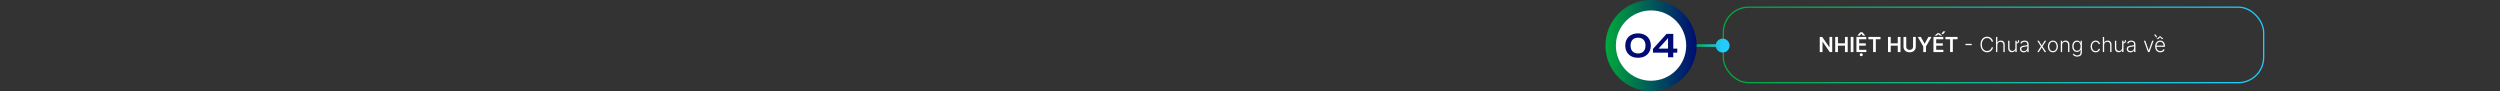 <svg width="100%" viewBox="0 0 1920 70" fill="none" xmlns="http://www.w3.org/2000/svg">
<rect x="0" y="0" width="1920" height="70" fill="#333333" stroke="none"/>
<rect x="1323.5" y="5.5" width="415" height="58" rx="19.5" stroke="url(#paint0_linear_2014_705)"/>
<path d="M1407.14 28.364V40H1405.26L1399.78 32.074H1399.69V40H1397.58V28.364H1399.46L1404.94 36.295H1405.04V28.364H1407.14ZM1409.44 40V28.364H1411.54V33.29H1416.94V28.364H1419.05V40H1416.94V35.057H1411.54V40H1409.44ZM1423.45 28.364V40H1421.34V28.364H1423.45ZM1425.73 40V28.364H1433.3V30.131H1427.84V33.29H1432.91V35.057H1427.84V38.233H1433.35V40H1425.73ZM1430.68 27.318L1429.52 25.864L1428.37 27.318H1426.57V27.239L1428.72 24.784H1430.33L1432.48 27.239V27.318H1430.68ZM1429.46 43.142C1429.13 43.142 1428.84 43.032 1428.61 42.812C1428.38 42.593 1428.26 42.33 1428.26 42.023C1428.26 41.716 1428.38 41.453 1428.61 41.233C1428.84 41.013 1429.12 40.903 1429.45 40.903C1429.78 40.903 1430.06 41.013 1430.29 41.233C1430.53 41.453 1430.64 41.716 1430.64 42.023C1430.64 42.33 1430.53 42.593 1430.29 42.812C1430.06 43.032 1429.78 43.142 1429.46 43.142ZM1434.94 30.131V28.364H1444.23V30.131H1440.63V40H1438.54V30.131H1434.94ZM1449.98 40V28.364H1452.09V33.29H1457.48V28.364H1459.6V40H1457.48V35.057H1452.09V40H1449.98ZM1469.23 28.364H1471.33V35.966C1471.33 36.799 1471.14 37.532 1470.74 38.165C1470.35 38.797 1469.8 39.292 1469.09 39.648C1468.39 40 1467.56 40.176 1466.61 40.176C1465.66 40.176 1464.83 40 1464.12 39.648C1463.41 39.292 1462.87 38.797 1462.48 38.165C1462.08 37.532 1461.89 36.799 1461.89 35.966V28.364H1464V35.79C1464 36.275 1464.1 36.706 1464.32 37.085C1464.53 37.464 1464.83 37.761 1465.23 37.977C1465.62 38.189 1466.08 38.295 1466.61 38.295C1467.15 38.295 1467.61 38.189 1468 37.977C1468.39 37.761 1468.69 37.464 1468.91 37.085C1469.12 36.706 1469.23 36.275 1469.23 35.79V28.364ZM1472.83 28.364H1475.21L1478.06 33.511H1478.17L1481.02 28.364H1483.4L1479.16 35.659V40H1477.06V35.659L1472.83 28.364ZM1484.89 40V28.364H1492.46V30.131H1487V33.29H1492.07V35.057H1487V38.233H1492.5V40H1484.89ZM1485.73 27.364L1488.03 25.494H1489.31L1491.62 27.364H1489.91L1488.68 26.318L1487.44 27.364H1485.73ZM1491.01 26.227L1492.28 24.131H1494.08L1492.33 26.227H1491.01ZM1494.1 30.131V28.364H1503.38V30.131H1499.78V40H1497.69V30.131H1494.1ZM1514.3 33.705V34.659H1509.46V33.705H1514.3ZM1530.67 32H1529.6C1529.52 31.602 1529.38 31.235 1529.17 30.898C1528.96 30.557 1528.7 30.259 1528.39 30.006C1528.08 29.752 1527.73 29.555 1527.34 29.415C1526.94 29.275 1526.52 29.204 1526.06 29.204C1525.32 29.204 1524.65 29.396 1524.05 29.778C1523.45 30.161 1522.96 30.724 1522.6 31.466C1522.24 32.205 1522.06 33.11 1522.06 34.182C1522.06 35.261 1522.24 36.17 1522.6 36.909C1522.96 37.648 1523.45 38.208 1524.05 38.591C1524.65 38.97 1525.32 39.159 1526.06 39.159C1526.52 39.159 1526.94 39.089 1527.34 38.949C1527.73 38.809 1528.08 38.614 1528.39 38.364C1528.7 38.11 1528.96 37.812 1529.17 37.472C1529.38 37.131 1529.52 36.761 1529.6 36.364H1530.67C1530.57 36.898 1530.39 37.396 1530.13 37.858C1529.88 38.316 1529.55 38.718 1529.14 39.062C1528.75 39.407 1528.29 39.676 1527.77 39.869C1527.25 40.062 1526.68 40.159 1526.06 40.159C1525.08 40.159 1524.21 39.915 1523.46 39.426C1522.7 38.934 1522.1 38.24 1521.67 37.347C1521.24 36.453 1521.03 35.398 1521.03 34.182C1521.03 32.966 1521.24 31.911 1521.67 31.017C1522.1 30.123 1522.7 29.432 1523.46 28.943C1524.21 28.451 1525.08 28.204 1526.06 28.204C1526.68 28.204 1527.25 28.301 1527.77 28.494C1528.29 28.684 1528.75 28.953 1529.14 29.301C1529.55 29.646 1529.88 30.047 1530.13 30.506C1530.39 30.964 1530.57 31.462 1530.67 32ZM1533.96 34.545V40H1532.95V28.364H1533.96V32.642H1534.05C1534.26 32.191 1534.58 31.831 1535 31.562C1535.44 31.294 1535.98 31.159 1536.64 31.159C1537.23 31.159 1537.75 31.28 1538.2 31.523C1538.64 31.765 1538.99 32.123 1539.24 32.597C1539.49 33.07 1539.62 33.653 1539.62 34.347V40H1538.6V34.409C1538.6 33.689 1538.4 33.123 1538 32.71C1537.6 32.294 1537.06 32.085 1536.38 32.085C1535.92 32.085 1535.5 32.184 1535.14 32.381C1534.78 32.578 1534.49 32.862 1534.28 33.233C1534.07 33.6 1533.96 34.038 1533.96 34.545ZM1549.85 30.915H1550.76C1550.76 31.46 1550.69 31.915 1550.55 32.278C1550.41 32.638 1550.17 32.909 1549.83 33.091C1549.5 33.273 1549.04 33.364 1548.45 33.364V32.619C1548.87 32.619 1549.18 32.562 1549.38 32.449C1549.58 32.331 1549.71 32.148 1549.76 31.898C1549.82 31.644 1549.85 31.316 1549.85 30.915ZM1547.8 36.665V31.273H1548.81V40H1547.8V38.551H1547.72C1547.52 38.998 1547.2 39.371 1546.75 39.67C1546.31 39.966 1545.77 40.114 1545.13 40.114C1544.57 40.114 1544.08 39.992 1543.64 39.75C1543.21 39.504 1542.87 39.144 1542.63 38.67C1542.38 38.197 1542.26 37.615 1542.26 36.926V31.273H1543.27V36.864C1543.27 37.545 1543.47 38.095 1543.87 38.511C1544.27 38.924 1544.79 39.131 1545.42 39.131C1545.81 39.131 1546.19 39.036 1546.55 38.847C1546.92 38.657 1547.22 38.381 1547.45 38.017C1547.69 37.65 1547.8 37.199 1547.8 36.665ZM1554.2 40.199C1553.68 40.199 1553.19 40.097 1552.76 39.892C1552.32 39.684 1551.98 39.385 1551.72 38.994C1551.46 38.6 1551.33 38.123 1551.33 37.562C1551.33 37.131 1551.41 36.767 1551.58 36.472C1551.74 36.176 1551.97 35.934 1552.27 35.744C1552.57 35.555 1552.92 35.405 1553.33 35.295C1553.74 35.186 1554.19 35.1 1554.69 35.04C1555.17 34.979 1555.59 34.926 1555.92 34.881C1556.26 34.835 1556.52 34.763 1556.7 34.665C1556.88 34.566 1556.97 34.407 1556.97 34.188V33.983C1556.97 33.388 1556.79 32.92 1556.44 32.58C1556.08 32.235 1555.58 32.062 1554.91 32.062C1554.28 32.062 1553.77 32.201 1553.37 32.477C1552.98 32.754 1552.7 33.08 1552.54 33.455L1551.58 33.108C1551.78 32.631 1552.05 32.25 1552.4 31.966C1552.75 31.678 1553.14 31.472 1553.57 31.347C1554 31.218 1554.44 31.153 1554.88 31.153C1555.22 31.153 1555.56 31.197 1555.92 31.284C1556.29 31.371 1556.62 31.523 1556.94 31.739C1557.25 31.951 1557.5 32.248 1557.69 32.631C1557.88 33.01 1557.98 33.49 1557.98 34.074V40H1556.97V38.619H1556.91C1556.79 38.877 1556.61 39.127 1556.37 39.369C1556.13 39.612 1555.83 39.811 1555.47 39.966C1555.11 40.121 1554.69 40.199 1554.2 40.199ZM1554.34 39.273C1554.88 39.273 1555.34 39.153 1555.74 38.915C1556.13 38.676 1556.43 38.36 1556.65 37.966C1556.86 37.568 1556.97 37.131 1556.97 36.653V35.392C1556.89 35.464 1556.77 35.528 1556.59 35.585C1556.41 35.642 1556.21 35.693 1555.98 35.739C1555.75 35.78 1555.53 35.816 1555.3 35.847C1555.07 35.877 1554.87 35.903 1554.69 35.926C1554.19 35.987 1553.77 36.081 1553.42 36.21C1553.08 36.339 1552.81 36.517 1552.62 36.744C1552.44 36.968 1552.34 37.256 1552.34 37.608C1552.34 38.138 1552.53 38.549 1552.91 38.841C1553.29 39.129 1553.77 39.273 1554.34 39.273ZM1565.8 31.273L1568.05 34.994L1570.3 31.273H1571.47L1568.67 35.636L1571.47 40H1570.3L1568.05 36.398L1565.8 40H1564.63L1567.4 35.636L1564.63 31.273H1565.8ZM1576.63 40.182C1575.87 40.182 1575.21 39.99 1574.63 39.608C1574.05 39.225 1573.6 38.697 1573.27 38.023C1572.95 37.345 1572.78 36.562 1572.78 35.676C1572.78 34.782 1572.95 33.996 1573.27 33.318C1573.6 32.636 1574.05 32.106 1574.63 31.727C1575.21 31.345 1575.87 31.153 1576.63 31.153C1577.38 31.153 1578.04 31.345 1578.62 31.727C1579.2 32.11 1579.65 32.64 1579.97 33.318C1580.3 33.996 1580.47 34.782 1580.47 35.676C1580.47 36.562 1580.3 37.345 1579.98 38.023C1579.65 38.697 1579.2 39.225 1578.62 39.608C1578.04 39.99 1577.38 40.182 1576.63 40.182ZM1576.63 39.256C1577.23 39.256 1577.75 39.093 1578.17 38.767C1578.59 38.441 1578.9 38.008 1579.12 37.466C1579.34 36.924 1579.45 36.328 1579.45 35.676C1579.45 35.025 1579.34 34.426 1579.12 33.881C1578.9 33.335 1578.59 32.898 1578.17 32.568C1577.75 32.239 1577.23 32.074 1576.63 32.074C1576.02 32.074 1575.51 32.239 1575.09 32.568C1574.67 32.898 1574.35 33.335 1574.13 33.881C1573.91 34.426 1573.8 35.025 1573.8 35.676C1573.8 36.328 1573.91 36.924 1574.13 37.466C1574.35 38.008 1574.67 38.441 1575.09 38.767C1575.51 39.093 1576.02 39.256 1576.63 39.256ZM1583.7 34.545V40H1582.69V31.273H1583.67V32.642H1583.76C1583.97 32.195 1584.28 31.837 1584.72 31.568C1585.15 31.296 1585.69 31.159 1586.33 31.159C1586.92 31.159 1587.43 31.282 1587.87 31.528C1588.32 31.771 1588.67 32.129 1588.91 32.602C1589.16 33.076 1589.29 33.657 1589.29 34.347V40H1588.28V34.409C1588.28 33.693 1588.08 33.127 1587.68 32.71C1587.28 32.294 1586.74 32.085 1586.07 32.085C1585.61 32.085 1585.21 32.184 1584.85 32.381C1584.5 32.578 1584.21 32.862 1584 33.233C1583.8 33.6 1583.7 34.038 1583.7 34.545ZM1595.28 43.455C1594.69 43.455 1594.17 43.377 1593.72 43.222C1593.27 43.07 1592.9 42.862 1592.59 42.597C1592.28 42.331 1592.04 42.034 1591.87 41.705L1592.7 41.159C1592.83 41.379 1592.99 41.595 1593.2 41.807C1593.41 42.019 1593.69 42.195 1594.03 42.335C1594.37 42.475 1594.79 42.545 1595.28 42.545C1596.05 42.545 1596.68 42.352 1597.15 41.966C1597.63 41.58 1597.87 40.979 1597.87 40.165V38.199H1597.78C1597.66 38.464 1597.49 38.729 1597.27 38.994C1597.05 39.256 1596.76 39.474 1596.41 39.648C1596.05 39.822 1595.62 39.909 1595.09 39.909C1594.4 39.909 1593.78 39.737 1593.24 39.392C1592.7 39.047 1592.27 38.555 1591.96 37.915C1591.66 37.271 1591.5 36.504 1591.5 35.614C1591.5 34.731 1591.65 33.955 1591.95 33.284C1592.26 32.614 1592.68 32.091 1593.22 31.716C1593.76 31.341 1594.39 31.153 1595.11 31.153C1595.65 31.153 1596.09 31.248 1596.44 31.438C1596.79 31.623 1597.08 31.854 1597.29 32.131C1597.5 32.407 1597.67 32.676 1597.79 32.938H1597.9V31.273H1598.88V40.227C1598.88 40.966 1598.73 41.574 1598.41 42.051C1598.1 42.528 1597.67 42.881 1597.13 43.108C1596.59 43.339 1595.97 43.455 1595.28 43.455ZM1595.21 38.983C1595.77 38.983 1596.25 38.849 1596.65 38.58C1597.05 38.307 1597.35 37.917 1597.57 37.409C1597.78 36.901 1597.88 36.297 1597.88 35.597C1597.88 34.915 1597.78 34.311 1597.57 33.784C1597.36 33.254 1597.06 32.837 1596.66 32.534C1596.27 32.227 1595.79 32.074 1595.21 32.074C1594.63 32.074 1594.14 32.231 1593.74 32.545C1593.33 32.86 1593.03 33.284 1592.83 33.818C1592.62 34.349 1592.52 34.941 1592.52 35.597C1592.52 36.263 1592.62 36.852 1592.83 37.364C1593.04 37.871 1593.35 38.269 1593.75 38.557C1594.15 38.841 1594.64 38.983 1595.21 38.983ZM1609.47 40.182C1608.69 40.182 1608.01 39.987 1607.43 39.597C1606.86 39.206 1606.41 38.672 1606.09 37.994C1605.77 37.316 1605.61 36.544 1605.61 35.676C1605.61 34.801 1605.77 34.023 1606.1 33.341C1606.42 32.659 1606.87 32.125 1607.45 31.739C1608.02 31.349 1608.69 31.153 1609.45 31.153C1610.04 31.153 1610.57 31.267 1611.04 31.494C1611.51 31.718 1611.9 32.034 1612.21 32.443C1612.52 32.849 1612.72 33.322 1612.79 33.864H1611.77C1611.67 33.371 1611.41 32.951 1611 32.602C1610.6 32.25 1610.09 32.074 1609.47 32.074C1608.91 32.074 1608.42 32.225 1607.99 32.528C1607.57 32.828 1607.23 33.246 1606.99 33.784C1606.75 34.318 1606.63 34.938 1606.63 35.642C1606.63 36.35 1606.75 36.977 1606.98 37.523C1607.22 38.064 1607.55 38.489 1607.97 38.795C1608.4 39.102 1608.9 39.256 1609.47 39.256C1609.86 39.256 1610.21 39.184 1610.53 39.04C1610.85 38.892 1611.12 38.684 1611.33 38.415C1611.55 38.146 1611.7 37.826 1611.78 37.455H1612.8C1612.72 37.981 1612.54 38.451 1612.24 38.864C1611.94 39.273 1611.56 39.595 1611.08 39.83C1610.61 40.064 1610.08 40.182 1609.47 40.182ZM1615.98 34.545V40H1614.97V28.364H1615.98V32.642H1616.07C1616.27 32.191 1616.59 31.831 1617.02 31.562C1617.45 31.294 1618 31.159 1618.66 31.159C1619.25 31.159 1619.77 31.28 1620.21 31.523C1620.66 31.765 1621.01 32.123 1621.26 32.597C1621.51 33.07 1621.63 33.653 1621.63 34.347V40H1620.62V34.409C1620.62 33.689 1620.42 33.123 1620.01 32.71C1619.62 32.294 1619.08 32.085 1618.4 32.085C1617.93 32.085 1617.52 32.184 1617.16 32.381C1616.79 32.578 1616.5 32.862 1616.29 33.233C1616.08 33.6 1615.98 34.038 1615.98 34.545ZM1631.87 30.915H1632.78C1632.78 31.46 1632.71 31.915 1632.56 32.278C1632.42 32.638 1632.18 32.909 1631.85 33.091C1631.51 33.273 1631.05 33.364 1630.47 33.364V32.619C1630.89 32.619 1631.2 32.562 1631.39 32.449C1631.59 32.331 1631.72 32.148 1631.78 31.898C1631.84 31.644 1631.87 31.316 1631.87 30.915ZM1629.82 36.665V31.273H1630.83V40H1629.82V38.551H1629.74C1629.53 38.998 1629.21 39.371 1628.77 39.67C1628.32 39.966 1627.78 40.114 1627.14 40.114C1626.59 40.114 1626.09 39.992 1625.66 39.75C1625.23 39.504 1624.89 39.144 1624.64 38.67C1624.4 38.197 1624.27 37.615 1624.27 36.926V31.273H1625.28V36.864C1625.28 37.545 1625.49 38.095 1625.89 38.511C1626.29 38.924 1626.8 39.131 1627.43 39.131C1627.83 39.131 1628.21 39.036 1628.57 38.847C1628.93 38.657 1629.23 38.381 1629.47 38.017C1629.7 37.65 1629.82 37.199 1629.82 36.665ZM1636.22 40.199C1635.69 40.199 1635.21 40.097 1634.77 39.892C1634.34 39.684 1633.99 39.385 1633.74 38.994C1633.48 38.6 1633.35 38.123 1633.35 37.562C1633.35 37.131 1633.43 36.767 1633.59 36.472C1633.76 36.176 1633.99 35.934 1634.29 35.744C1634.59 35.555 1634.94 35.405 1635.35 35.295C1635.76 35.186 1636.21 35.1 1636.7 35.04C1637.19 34.979 1637.6 34.926 1637.94 34.881C1638.28 34.835 1638.54 34.763 1638.72 34.665C1638.9 34.566 1638.99 34.407 1638.99 34.188V33.983C1638.99 33.388 1638.81 32.92 1638.45 32.58C1638.1 32.235 1637.59 32.062 1636.93 32.062C1636.3 32.062 1635.79 32.201 1635.39 32.477C1634.99 32.754 1634.72 33.08 1634.56 33.455L1633.6 33.108C1633.8 32.631 1634.07 32.25 1634.42 31.966C1634.77 31.678 1635.16 31.472 1635.59 31.347C1636.02 31.218 1636.46 31.153 1636.9 31.153C1637.23 31.153 1637.58 31.197 1637.94 31.284C1638.3 31.371 1638.64 31.523 1638.95 31.739C1639.26 31.951 1639.51 32.248 1639.71 32.631C1639.9 33.01 1640 33.49 1640 34.074V40H1638.99V38.619H1638.92C1638.8 38.877 1638.62 39.127 1638.38 39.369C1638.14 39.612 1637.84 39.811 1637.49 39.966C1637.13 40.121 1636.7 40.199 1636.22 40.199ZM1636.35 39.273C1636.89 39.273 1637.36 39.153 1637.75 38.915C1638.15 38.676 1638.45 38.36 1638.66 37.966C1638.88 37.568 1638.99 37.131 1638.99 36.653V35.392C1638.91 35.464 1638.78 35.528 1638.6 35.585C1638.43 35.642 1638.23 35.693 1638 35.739C1637.77 35.78 1637.54 35.816 1637.31 35.847C1637.09 35.877 1636.88 35.903 1636.7 35.926C1636.21 35.987 1635.79 36.081 1635.44 36.21C1635.09 36.339 1634.82 36.517 1634.64 36.744C1634.45 36.968 1634.36 37.256 1634.36 37.608C1634.36 38.138 1634.55 38.549 1634.93 38.841C1635.31 39.129 1635.78 39.273 1636.35 39.273ZM1653.94 31.273L1650.75 40H1649.68L1646.49 31.273H1647.58L1650.18 38.665H1650.25L1652.85 31.273H1653.94ZM1659.14 40.182C1658.32 40.182 1657.62 39.992 1657.02 39.614C1656.43 39.231 1655.97 38.703 1655.64 38.028C1655.32 37.35 1655.16 36.57 1655.16 35.688C1655.16 34.809 1655.32 34.028 1655.64 33.347C1655.97 32.661 1656.42 32.125 1656.99 31.739C1657.57 31.349 1658.23 31.153 1658.98 31.153C1659.46 31.153 1659.91 31.241 1660.35 31.415C1660.79 31.585 1661.19 31.849 1661.53 32.205C1661.89 32.557 1662.17 33.002 1662.37 33.54C1662.57 34.074 1662.68 34.706 1662.68 35.438V35.938H1655.86V35.045H1661.64C1661.64 34.485 1661.53 33.981 1661.3 33.534C1661.08 33.083 1660.77 32.727 1660.36 32.466C1659.97 32.205 1659.51 32.074 1658.98 32.074C1658.43 32.074 1657.94 32.222 1657.52 32.517C1657.1 32.812 1656.77 33.203 1656.53 33.688C1656.3 34.172 1656.18 34.703 1656.18 35.278V35.812C1656.18 36.506 1656.3 37.112 1656.53 37.631C1656.78 38.146 1657.12 38.545 1657.56 38.83C1658.01 39.114 1658.53 39.256 1659.14 39.256C1659.55 39.256 1659.91 39.191 1660.22 39.062C1660.54 38.934 1660.8 38.761 1661.01 38.545C1661.23 38.326 1661.39 38.085 1661.5 37.824L1662.46 38.136C1662.33 38.504 1662.11 38.843 1661.81 39.153C1661.51 39.464 1661.13 39.714 1660.68 39.903C1660.24 40.089 1659.72 40.182 1659.14 40.182ZM1659.36 27.926L1661.62 30.028H1660.37L1658.94 28.642L1657.51 30.028H1656.26L1658.5 27.926H1659.36ZM1655.58 26.591L1656.72 28.636H1655.83L1654.31 26.591H1655.58Z" fill="white"/>
<path d="M1317.67 35C1317.67 37.946 1320.05 40.333 1323 40.333C1325.95 40.333 1328.33 37.946 1328.33 35C1328.33 32.054 1325.95 29.667 1323 29.667C1320.05 29.667 1317.67 32.054 1317.67 35ZM1300 36H1323V34H1300V36Z" fill="url(#paint1_linear_2014_705)"/>
<circle cx="1268" cy="35" r="35" fill="url(#paint2_linear_2014_705)"/>
<circle cx="1268" cy="35" r="27" fill="white"/>
<path d="M1258.03 44.36C1256.01 44.36 1254.27 43.976 1252.79 43.208C1251.34 42.424 1250.21 41.328 1249.41 39.92C1248.61 38.512 1248.21 36.872 1248.21 35C1248.21 33.128 1248.61 31.488 1249.41 30.08C1250.21 28.672 1251.34 27.584 1252.79 26.816C1254.27 26.032 1256.01 25.64 1258.03 25.64C1260.03 25.64 1261.75 26.032 1263.21 26.816C1264.68 27.584 1265.82 28.672 1266.62 30.08C1267.42 31.488 1267.82 33.128 1267.82 35C1267.82 36.872 1267.42 38.512 1266.62 39.92C1265.82 41.328 1264.68 42.424 1263.21 43.208C1261.75 43.976 1260.03 44.36 1258.03 44.36ZM1258.03 41.048C1259.83 41.048 1261.23 40.52 1262.23 39.464C1263.23 38.392 1263.74 36.904 1263.74 35C1263.74 33.08 1263.23 31.592 1262.23 30.536C1261.23 29.48 1259.83 28.952 1258.03 28.952C1256.22 28.952 1254.81 29.48 1253.8 30.536C1252.79 31.592 1252.29 33.08 1252.29 35C1252.29 36.92 1252.79 38.408 1253.8 39.464C1254.81 40.52 1256.22 41.048 1258.03 41.048ZM1285.08 26V44H1281.05V27.752H1282.44L1272.6 38.648L1272.55 37.304H1288.15V40.424H1269.5V37.544L1279.92 26H1285.08Z" fill="#000C74"/>
<defs>
<linearGradient id="paint0_linear_2014_705" x1="1323" y1="34.5" x2="1739" y2="34.5" gradientUnits="userSpaceOnUse">
<stop stop-color="#00A93C"/>
<stop offset="1" stop-color="#24CBFF"/>
</linearGradient>
<linearGradient id="paint1_linear_2014_705" x1="1300" y1="35.5" x2="1323" y2="35.5" gradientUnits="userSpaceOnUse">
<stop stop-color="#00A93C"/>
<stop offset="1" stop-color="#24CBFF"/>
</linearGradient>
<linearGradient id="paint2_linear_2014_705" x1="1233" y1="35" x2="1303" y2="35" gradientUnits="userSpaceOnUse">
<stop stop-color="#00A93C"/>
<stop offset="1" stop-color="#000C74"/>
</linearGradient>
</defs>
</svg>
